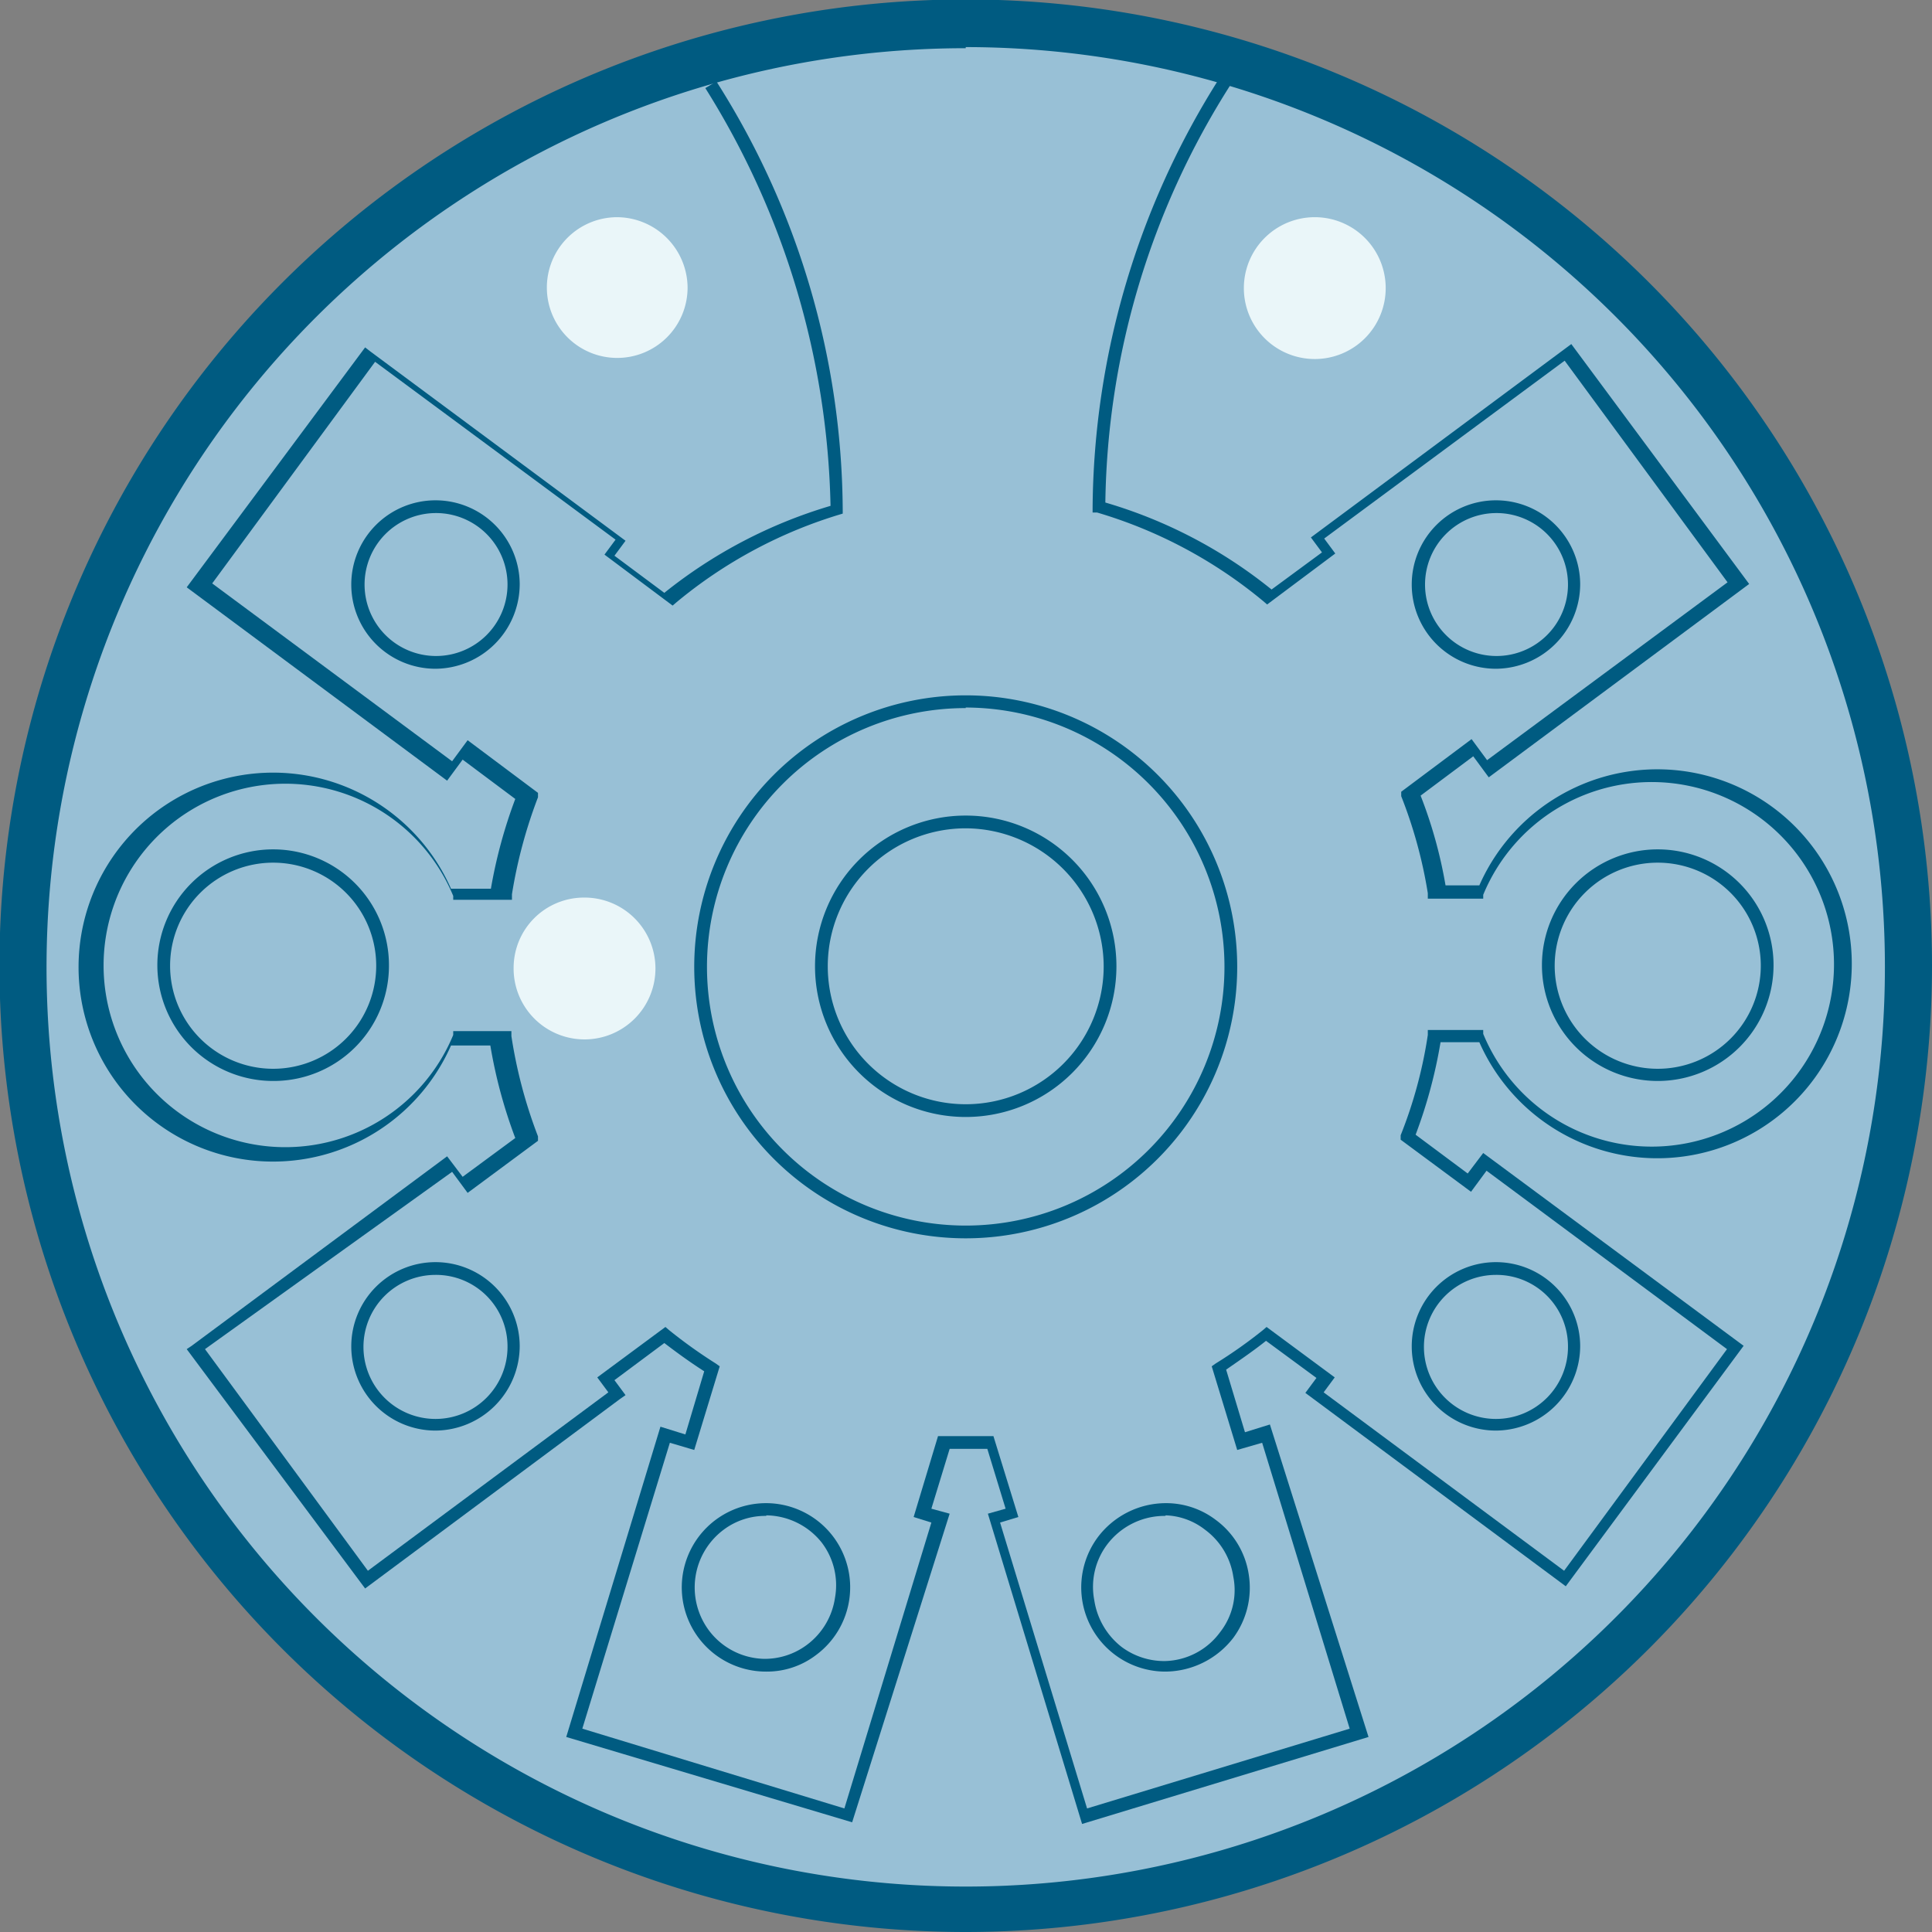 <svg id="GRAPHIC" xmlns="http://www.w3.org/2000/svg" width="12.3mm" height="12.3mm" viewBox="0 0 34.87 34.87"><rect x="0" y="0" width="34.87" height="34.87" fill="#808080" stroke="none"/><path d="M158.74,187.09a17,17,0,1,1-17-17A17,17,0,0,1,158.74,187.09Z" transform="translate(-124.3 -169.65)" fill="#98c0d6"/><path d="M141.73,204.52a17.44,17.44,0,1,1,17.44-17.43A17.45,17.45,0,0,1,141.73,204.52Zm0-34a16.59,16.59,0,1,0,16.59,16.59A16.6,16.6,0,0,0,141.73,170.5Z" transform="translate(-124.3 -169.65)" fill="#005b81"/><path d="M141.73,192a4.9,4.9,0,1,1,4.9-4.9A4.9,4.9,0,0,1,141.73,192Zm0-9.57a4.67,4.67,0,1,0,4.67,4.67A4.68,4.68,0,0,0,141.73,182.42Z" transform="translate(-124.3 -169.65)" fill="#005b81"/><path d="M141.73,189.81a2.72,2.72,0,1,1,2.72-2.72A2.72,2.72,0,0,1,141.73,189.81Zm0-5.21a2.49,2.49,0,1,0,2.49,2.49A2.5,2.5,0,0,0,141.73,184.6Z" transform="translate(-124.3 -169.65)" fill="#005b81"/><path d="M132.16,181.72a1.52,1.52,0,1,1,1.52-1.52A1.53,1.53,0,0,1,132.16,181.72Zm0-2.81a1.29,1.29,0,1,0,1.3,1.29A1.29,1.29,0,0,0,132.16,178.91Z" transform="translate(-124.3 -169.65)" fill="#005b81"/><path d="M129.24,189.16a2.09,2.09,0,1,1,2.08-2.08A2.08,2.08,0,0,1,129.24,189.16Zm0-3.94a1.86,1.86,0,1,0,1.85,1.86A1.86,1.86,0,0,0,129.24,185.22Z" transform="translate(-124.3 -169.65)" fill="#005b81"/><path d="M132.16,195.47a1.52,1.52,0,1,1,1.52-1.52A1.53,1.53,0,0,1,132.16,195.47Zm0-2.81a1.3,1.3,0,1,0,1.3,1.29A1.29,1.29,0,0,0,132.16,192.66Z" transform="translate(-124.3 -169.65)" fill="#005b81"/><path d="M138.13,199.82h0a1.52,1.52,0,1,1,1.22-2.42,1.52,1.52,0,0,1-.32,2.12A1.46,1.46,0,0,1,138.13,199.82Zm0-2.81a1.25,1.25,0,0,0-.77.25,1.3,1.3,0,0,0-.27,1.81,1.28,1.28,0,0,0,1,.52,1.27,1.27,0,0,0,.77-.25,1.29,1.29,0,0,0,.51-.85,1.27,1.27,0,0,0-.24-1A1.3,1.3,0,0,0,138.13,197Z" transform="translate(-124.3 -169.65)" fill="#005b81"/><path d="M151.3,181.72a1.52,1.52,0,1,1,1.52-1.52A1.53,1.53,0,0,1,151.3,181.72Zm0-2.81a1.29,1.29,0,1,0,1.3,1.29A1.29,1.29,0,0,0,151.3,178.91Z" transform="translate(-124.3 -169.65)" fill="#005b81"/><path d="M154.23,189.16a2.09,2.09,0,1,1,2.08-2.08A2.09,2.09,0,0,1,154.23,189.16Zm0-3.94a1.86,1.86,0,1,0,1.85,1.86A1.86,1.86,0,0,0,154.23,185.22Z" transform="translate(-124.3 -169.65)" fill="#005b81"/><path d="M151.3,195.47a1.52,1.52,0,1,1,1.52-1.52A1.53,1.53,0,0,1,151.3,195.47Zm0-2.81a1.3,1.3,0,1,0,1.3,1.29A1.29,1.29,0,0,0,151.3,192.66Z" transform="translate(-124.3 -169.65)" fill="#005b81"/><path d="M145.33,199.82a1.52,1.52,0,0,1-1.22-2.42,1.54,1.54,0,0,1,1.23-.62,1.48,1.48,0,0,1,.9.3,1.5,1.5,0,0,1,.6,1,1.52,1.52,0,0,1-.28,1.13A1.56,1.56,0,0,1,145.33,199.82Zm0-2.81a1.3,1.3,0,0,0-1.05.52,1.27,1.27,0,0,0-.23,1,1.32,1.32,0,0,0,.5.85,1.29,1.29,0,0,0,.77.25,1.27,1.27,0,0,0,1-.52,1.23,1.23,0,0,0,.24-1,1.29,1.29,0,0,0-.51-.85A1.22,1.22,0,0,0,145.34,197Z" transform="translate(-124.3 -169.65)" fill="#005b81"/><path d="M139.68,202.54,134.52,201l1.7-5.6.45.14.34-1.14c-.28-.18-.51-.35-.72-.51l-.9.67.2.27-.1.07-4.6,3.42L127.67,194l.09-.06,4.61-3.42.28.37.95-.7a8.82,8.82,0,0,1-.45-1.67h-.71a3.51,3.51,0,1,1,0-2.83h.72a8.87,8.87,0,0,1,.44-1.62l-.95-.71-.28.38-4.7-3.49,3.22-4.33.09.07,4.61,3.42-.2.27.9.67a8.76,8.76,0,0,1,3-1.57,14.73,14.73,0,0,0-2.26-7.54l.2-.12a14.54,14.54,0,0,1,2.28,7.75v.05l0,0,0,0a8.42,8.42,0,0,0-3,1.6l-.07.06-1.23-.92.2-.27-4.34-3.21-2.94,4,4.33,3.21.28-.38,1.27.95,0,.08a8.74,8.74,0,0,0-.47,1.75l0,.1h-1.06l0-.07a3.28,3.28,0,1,0,0,2.51l0-.07h1.05l0,.09a8.66,8.66,0,0,0,.48,1.81l0,.08-1.27.94-.28-.38L128,194l2.94,4,4.34-3.22-.2-.27,1.23-.91.07.06a8.94,8.94,0,0,0,.84.6l.07.05-.46,1.51-.44-.13-1.58,5.16,4.73,1.44,1.57-5.16-.32-.1.44-1.46h1l.45,1.46-.33.1,1.57,5.16,4.74-1.44-1.58-5.16-.45.13-.46-1.51.07-.05a8.47,8.47,0,0,0,.85-.6l.07-.06,1.23.91-.2.27,4.34,3.22,2.94-4-4.34-3.22-.28.38-1.27-.94,0-.08a8.12,8.12,0,0,0,.49-1.81v-.09h1l0,.07a3.29,3.29,0,1,0,0-2.51l0,.07h-1l0-.1a8.37,8.37,0,0,0-.48-1.75l0-.08,1.27-.95.28.38,4.34-3.21-2.94-4-4.34,3.21.2.27-1.23.92-.07-.06a8.42,8.42,0,0,0-3-1.6l-.08,0v-.08a14.66,14.66,0,0,1,2.29-7.76l.2.12a14.38,14.38,0,0,0-2.26,7.54,8.62,8.62,0,0,1,3,1.57l.91-.67-.2-.27,4.7-3.49,3.21,4.33-4.7,3.49-.28-.38-.95.71a8.24,8.24,0,0,1,.45,1.62H151a3.51,3.51,0,1,1,0,2.83h-.7a8.82,8.82,0,0,1-.45,1.67l.94.7.28-.37,4.7,3.48-3.21,4.34-4.7-3.49.2-.27-.91-.67c-.2.16-.43.32-.72.52l.34,1.13.45-.14L149,201l-5.17,1.57-1.7-5.6.32-.09-.33-1.08h-.68l-.33,1.08.33.09Z" transform="translate(-124.3 -169.65)" fill="#005b81"/><path d="M146.75,174.84a1.28,1.28,0,1,0,1.28-1.27A1.28,1.28,0,0,0,146.75,174.84Z" transform="translate(-124.3 -169.65)" fill="#eaf6f9"/><path d="M136.71,174.84a1.27,1.27,0,1,1-1.27-1.27A1.28,1.28,0,0,1,136.71,174.84Z" transform="translate(-124.3 -169.65)" fill="#eaf6f9"/><path d="M133.57,187.12a1.28,1.28,0,1,0,1.27-1.27A1.27,1.27,0,0,0,133.57,187.12Z" transform="translate(-124.3 -169.65)" fill="#eaf6f9"/></svg>